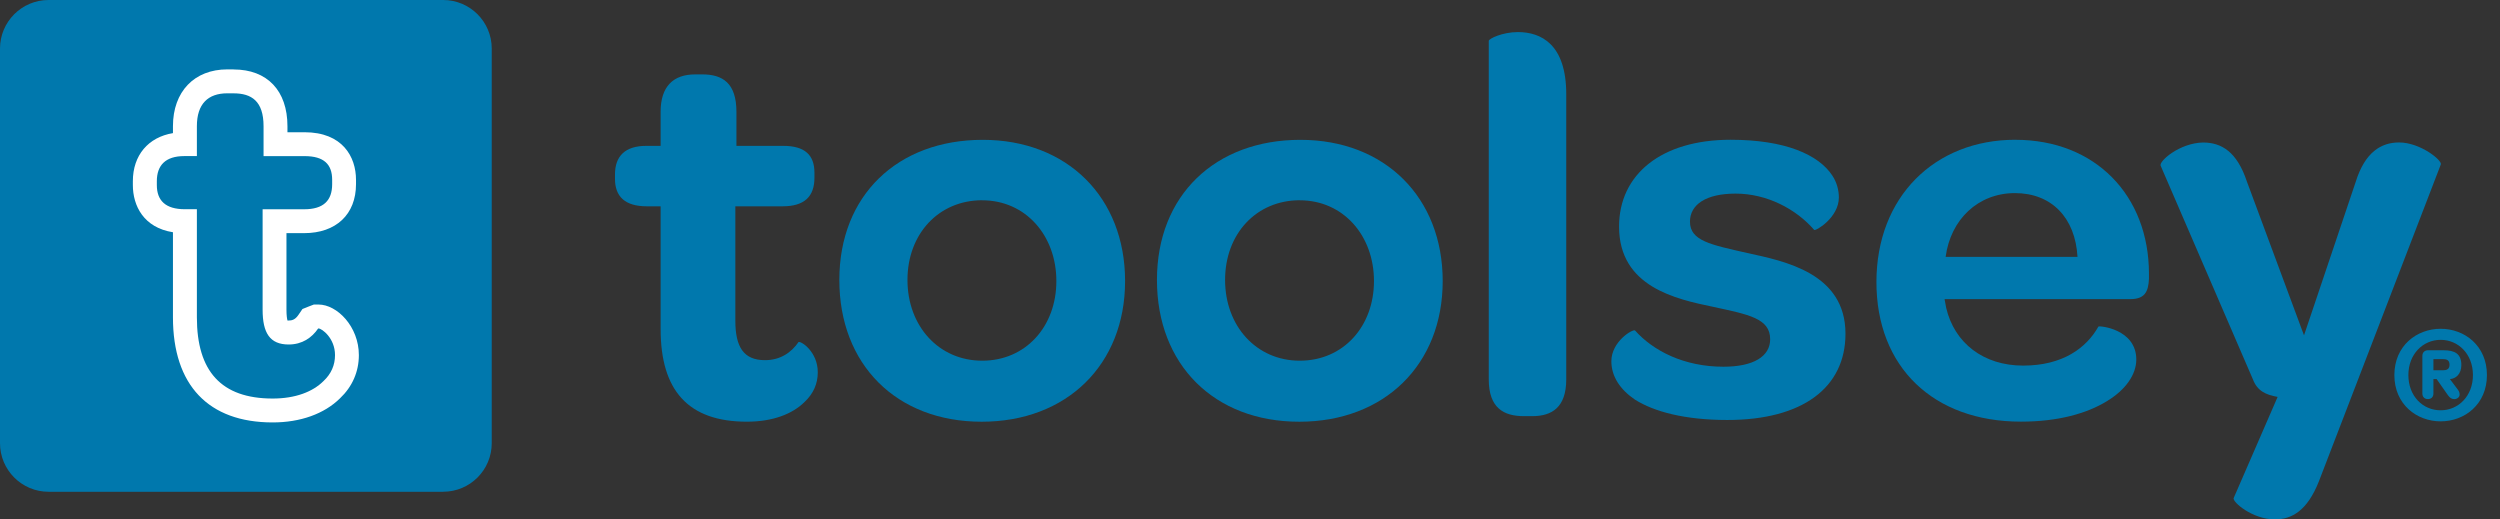 <svg width="154" height="32" viewBox="0 0 154 32" fill="none" xmlns="http://www.w3.org/2000/svg">
<rect x="0" y="0" width="154" height="32" fill="#333333" stroke="none"/>
<g clip-path="url(#clip0_1384_133)">
<path d="M40.694 20.289V12.709H39.846C38.493 12.709 37.883 12.1 37.883 11.017V10.746C37.883 9.63 38.493 8.985 39.813 8.985H40.694V6.887C40.694 5.328 41.471 4.583 42.825 4.583H43.266C44.517 4.583 45.364 5.123 45.364 6.887V8.985H48.241C49.594 8.985 50.17 9.561 50.17 10.644V10.948C50.17 12.097 49.561 12.709 48.207 12.709H45.297V19.749C45.297 21.374 45.804 22.186 47.125 22.186C48.072 22.186 48.75 21.712 49.19 21.07C49.359 21.003 50.375 21.679 50.375 22.93C50.375 23.642 50.104 24.251 49.564 24.758C48.819 25.502 47.601 25.976 46.009 25.976C42.388 25.976 40.696 24.046 40.696 20.289" fill="#0078AD"/>
<path d="M60.504 12.335C57.83 12.335 55.9 14.4 55.9 17.244C55.9 20.087 57.83 22.219 60.504 22.219C63.178 22.219 65.072 20.12 65.072 17.313C65.072 14.505 63.176 12.338 60.504 12.338M60.537 8.614C65.751 8.614 69.305 12.166 69.305 17.313C69.305 22.459 65.717 25.978 60.471 25.978C55.225 25.978 51.703 22.459 51.703 17.246C51.703 12.033 55.291 8.614 60.537 8.614Z" fill="#0078AD"/>
<path d="M80.067 12.335C77.392 12.335 75.465 14.4 75.465 17.244C75.465 20.087 77.395 22.219 80.067 22.219C82.738 22.219 84.637 20.12 84.637 17.313C84.637 14.505 82.741 12.338 80.067 12.338M80.102 8.614C85.315 8.614 88.87 12.166 88.87 17.313C88.87 22.459 85.282 25.978 80.036 25.978C74.79 25.978 71.268 22.459 71.268 17.246C71.268 12.033 74.856 8.614 80.102 8.614Z" fill="#0078AD"/>
<path d="M91.708 23.368V2.518C91.708 2.383 92.553 1.976 93.502 1.976C94.925 1.976 96.481 2.72 96.481 5.802V23.368C96.481 25.093 95.601 25.635 94.383 25.635H93.876C92.622 25.635 91.708 25.129 91.708 23.368Z" fill="#0078AD"/>
<path d="M99.26 22.252C99.26 21.034 100.581 20.256 100.717 20.356C101.832 21.607 103.729 22.59 106.165 22.59C108.028 22.59 109.042 21.948 109.042 20.898C109.042 19.611 107.721 19.376 105.523 18.9C103.255 18.426 99.734 17.681 99.734 13.958C99.734 10.741 102.342 8.609 106.605 8.609C109.958 8.609 112.02 9.523 112.868 10.81C113.139 11.217 113.274 11.69 113.274 12.164C113.274 13.415 111.818 14.262 111.752 14.16C110.636 12.873 108.842 11.926 106.912 11.926C105.085 11.926 104.102 12.604 104.102 13.653C104.102 14.838 105.387 15.074 107.621 15.583C109.958 16.09 113.681 16.834 113.681 20.558C113.681 23.875 111.04 25.871 106.403 25.871C103.795 25.871 101.901 25.364 100.717 24.619C99.77 23.977 99.26 23.163 99.26 22.25" fill="#0078AD"/>
<path d="M124.118 11.895C121.85 11.895 120.156 13.52 119.852 15.821H127.974C127.839 13.418 126.383 11.895 124.118 11.895ZM124.151 8.612C129.06 8.612 132.376 12.028 132.376 16.87V17.175C132.34 17.986 132.105 18.426 131.225 18.426H119.785L119.885 18.966C120.394 21.134 122.188 22.521 124.624 22.521C127.061 22.521 128.517 21.438 129.262 20.118C129.295 20.051 131.596 20.253 131.596 22.147C131.596 23.061 130.953 24.01 129.768 24.722C128.55 25.466 126.79 25.973 124.489 25.973C119.107 25.973 115.588 22.621 115.588 17.374C115.588 12.128 119.176 8.609 124.151 8.609" fill="#0078AD"/>
<path d="M137.594 30.68L140.302 24.45C139.557 24.315 139.051 24.079 138.779 23.368L133.093 10.201C132.993 9.93 134.244 8.814 135.701 8.778C136.852 8.778 137.799 9.354 138.408 11.181L141.927 20.658L145.108 11.214C145.684 9.351 146.7 8.775 147.782 8.775C149.103 8.775 150.457 9.894 150.354 10.129L142.841 29.658C142.129 31.452 141.182 31.995 140.133 31.995C138.746 31.995 137.495 30.912 137.594 30.674" fill="#0078AD"/>
<path d="M149.899 22.81H150.482C150.702 22.81 150.892 22.751 150.892 22.462C150.892 22.173 150.702 22.122 150.482 22.122H149.899V22.81ZM149.218 21.917C149.218 21.689 149.385 21.576 149.559 21.576H150.521C151.202 21.576 151.619 21.781 151.619 22.49C151.619 23.05 151.271 23.329 150.915 23.352L151.414 24.018C151.498 24.131 151.511 24.22 151.511 24.32C151.511 24.448 151.376 24.586 151.186 24.586C151.028 24.586 150.915 24.517 150.792 24.343L150.096 23.35H149.899V24.235C149.899 24.468 149.748 24.584 149.559 24.584C149.369 24.584 149.218 24.468 149.218 24.235V21.914V21.917ZM150.344 25.274C151.442 25.274 152.333 24.392 152.333 23.104C152.333 21.817 151.44 20.934 150.344 20.934C149.249 20.934 148.356 21.82 148.356 23.104C148.356 24.389 149.234 25.274 150.344 25.274ZM150.344 20.253C151.821 20.253 153.195 21.297 153.195 23.104C153.195 24.911 151.818 25.955 150.344 25.955C148.87 25.955 147.493 24.911 147.493 23.104C147.493 21.297 148.87 20.253 150.344 20.253Z" fill="#0078AD"/>
<path d="M27.299 30.293H2.992C1.341 30.293 0 28.952 0 27.299V2.992C0 1.341 1.341 0 2.992 0H27.299C28.952 0 30.291 1.341 30.291 2.992V27.299C30.291 28.952 28.952 30.291 27.299 30.291" fill="#0078AD"/>
<path d="M14.388 4.274H14.001C11.969 4.274 10.654 5.646 10.654 7.77V8.2C9.134 8.453 8.184 9.561 8.184 11.163V11.401C8.184 12.673 8.847 14.022 10.654 14.306V19.552C10.654 23.724 12.837 26.022 16.796 26.022C18.503 26.022 19.974 25.495 20.944 24.537C21.704 23.818 22.106 22.897 22.106 21.873C22.106 20.12 20.768 18.759 19.619 18.759H19.335L19.045 18.869L18.631 19.035L18.378 19.406C18.173 19.706 17.968 19.744 17.779 19.744C17.753 19.744 17.73 19.744 17.709 19.744C17.681 19.642 17.646 19.437 17.646 19.076V14.362H18.731C20.704 14.362 21.93 13.205 21.93 11.345V11.076C21.93 9.658 21.098 8.146 18.761 8.146H17.707V7.775C17.707 5.587 16.466 4.279 14.39 4.279M14.39 5.75C15.491 5.75 16.235 6.226 16.235 7.772V9.617H18.764C19.954 9.617 20.461 10.122 20.461 11.076V11.345C20.461 12.356 19.926 12.891 18.736 12.891H16.177V19.079C16.177 20.507 16.622 21.221 17.781 21.221C18.616 21.221 19.209 20.804 19.596 20.238C19.603 20.235 19.611 20.233 19.621 20.233C19.823 20.233 20.637 20.824 20.637 21.873C20.637 22.498 20.399 23.033 19.923 23.478C19.268 24.133 18.198 24.55 16.799 24.55C13.617 24.55 12.128 22.856 12.128 19.552V12.888H11.386C10.196 12.888 9.661 12.353 9.661 11.401V11.163C9.661 10.18 10.196 9.615 11.355 9.615H12.128V7.77C12.128 6.401 12.814 5.748 14.004 5.748H14.39V5.75Z" fill="white"/>
</g>
<defs>
<clipPath id="clip0_1384_133">
<rect width="153.198" height="32" fill="white"/>
</clipPath>
</defs>
</svg>

